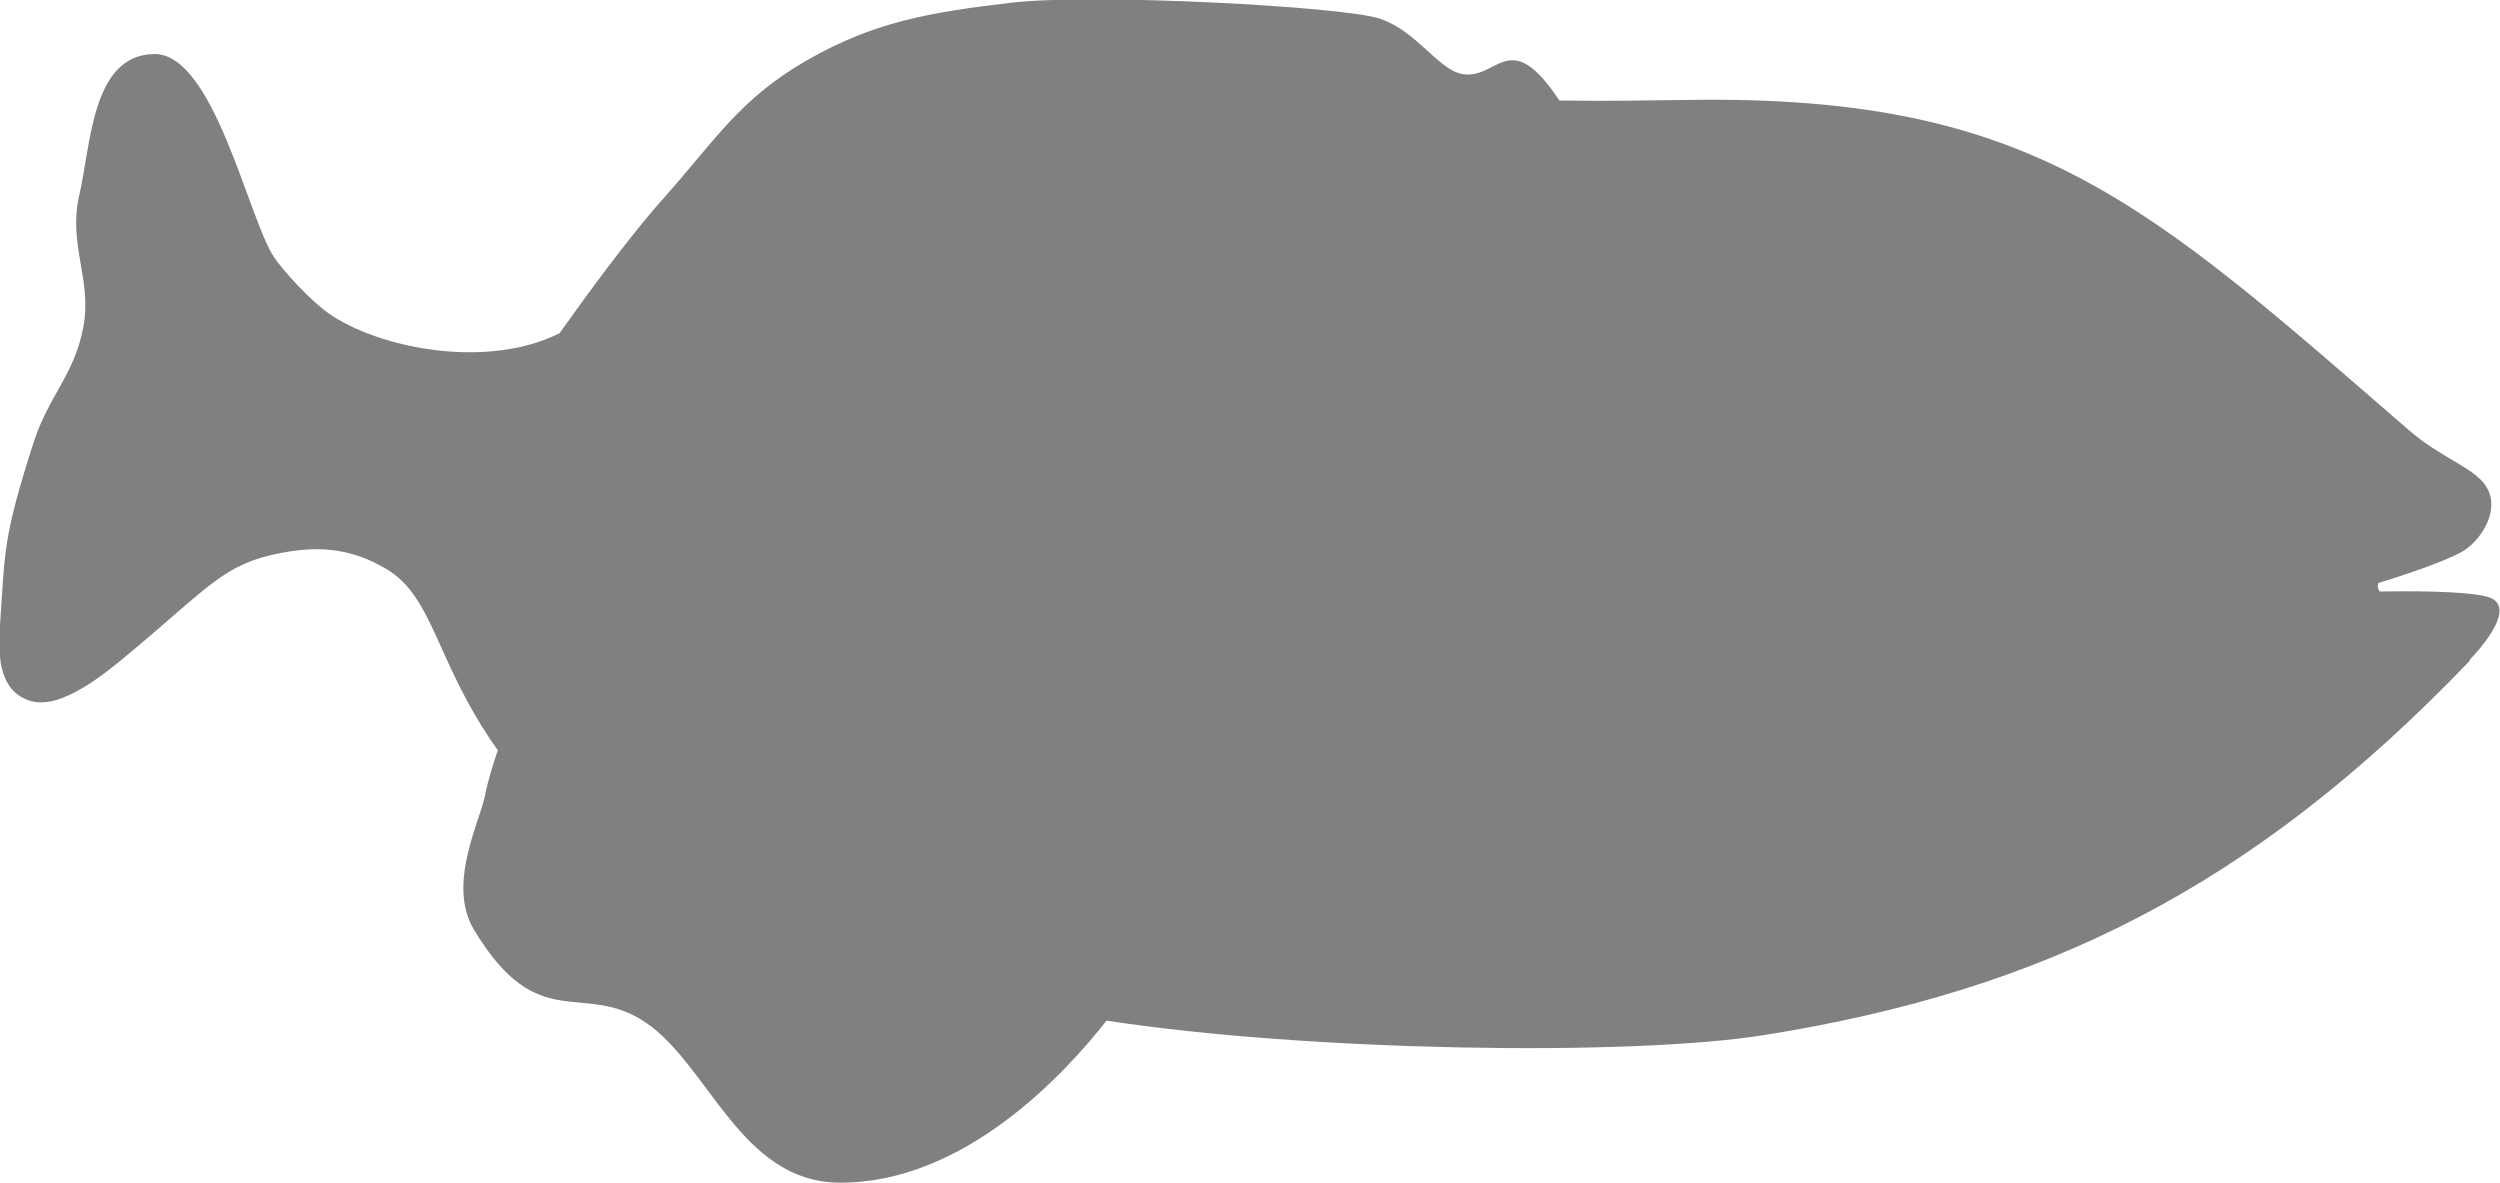 <?xml version="1.0" encoding="UTF-8"?>
<svg id="Layer_2" data-name="Layer 2" xmlns="http://www.w3.org/2000/svg" viewBox="0 0 76.84 36.36">
  <defs>
    <style>
      .cls-1 {
        fill: #808080;
      }
    </style>
  </defs>
  <g id="Layer_1-2" data-name="Layer 1">
    <path class="cls-1" d="M75.92,20.3c-6.76,7.06-13.19,10.15-21.67,11.51-4.16,.67-14.13,.5-20.24-.44-1.25,1.6-4.38,5.02-8.23,4.98-3.01-.03-3.99-3.6-5.93-4.92-1.94-1.31-3.3,.44-5.28-2.85-.84-1.39,.18-3.32,.34-4.14,.08-.43,.25-.96,.39-1.38-1.92-2.7-1.94-4.7-3.44-5.58-1.02-.6-1.99-.72-3.19-.49-1.78,.33-2.2,1.01-4.67,3.07-.79,.66-2.16,1.8-3.11,1.47-.98-.34-.95-1.48-.88-2.47,.15-2.15,.08-2.53,1.03-5.48,.46-1.42,1.24-2.05,1.52-3.52,.28-1.47-.48-2.53-.12-4.08,.36-1.55,.38-4.28,2.29-4.32,1.84-.04,2.9,5.05,3.69,6.24,.2,.31,1.11,1.37,1.81,1.82,1.65,1.05,4.84,1.6,6.97,.52,.74-1.04,2.09-2.91,3.19-4.14,1.59-1.78,2.33-3.05,4.4-4.24,2.07-1.19,3.77-1.48,6.32-1.78,2.55-.29,10.16,.12,11.29,.49,1.13,.37,1.79,1.55,2.52,1.7,1.11,.23,1.45-1.53,3.01,.82,1.03,0,.66,.03,4.05-.02,10.51-.14,13.98,3.15,22.07,10.16,1.06,.91,2.08,1.16,2.41,1.8,.38,.74-.27,1.65-.81,1.94-.6,.33-1.9,.75-2.55,.95-.03,.11-.02,.16,.04,.26,.74-.01,2.59-.03,3.3,.16,.87,.23,.08,1.3-.54,1.95Z"/>
  </g>
</svg>